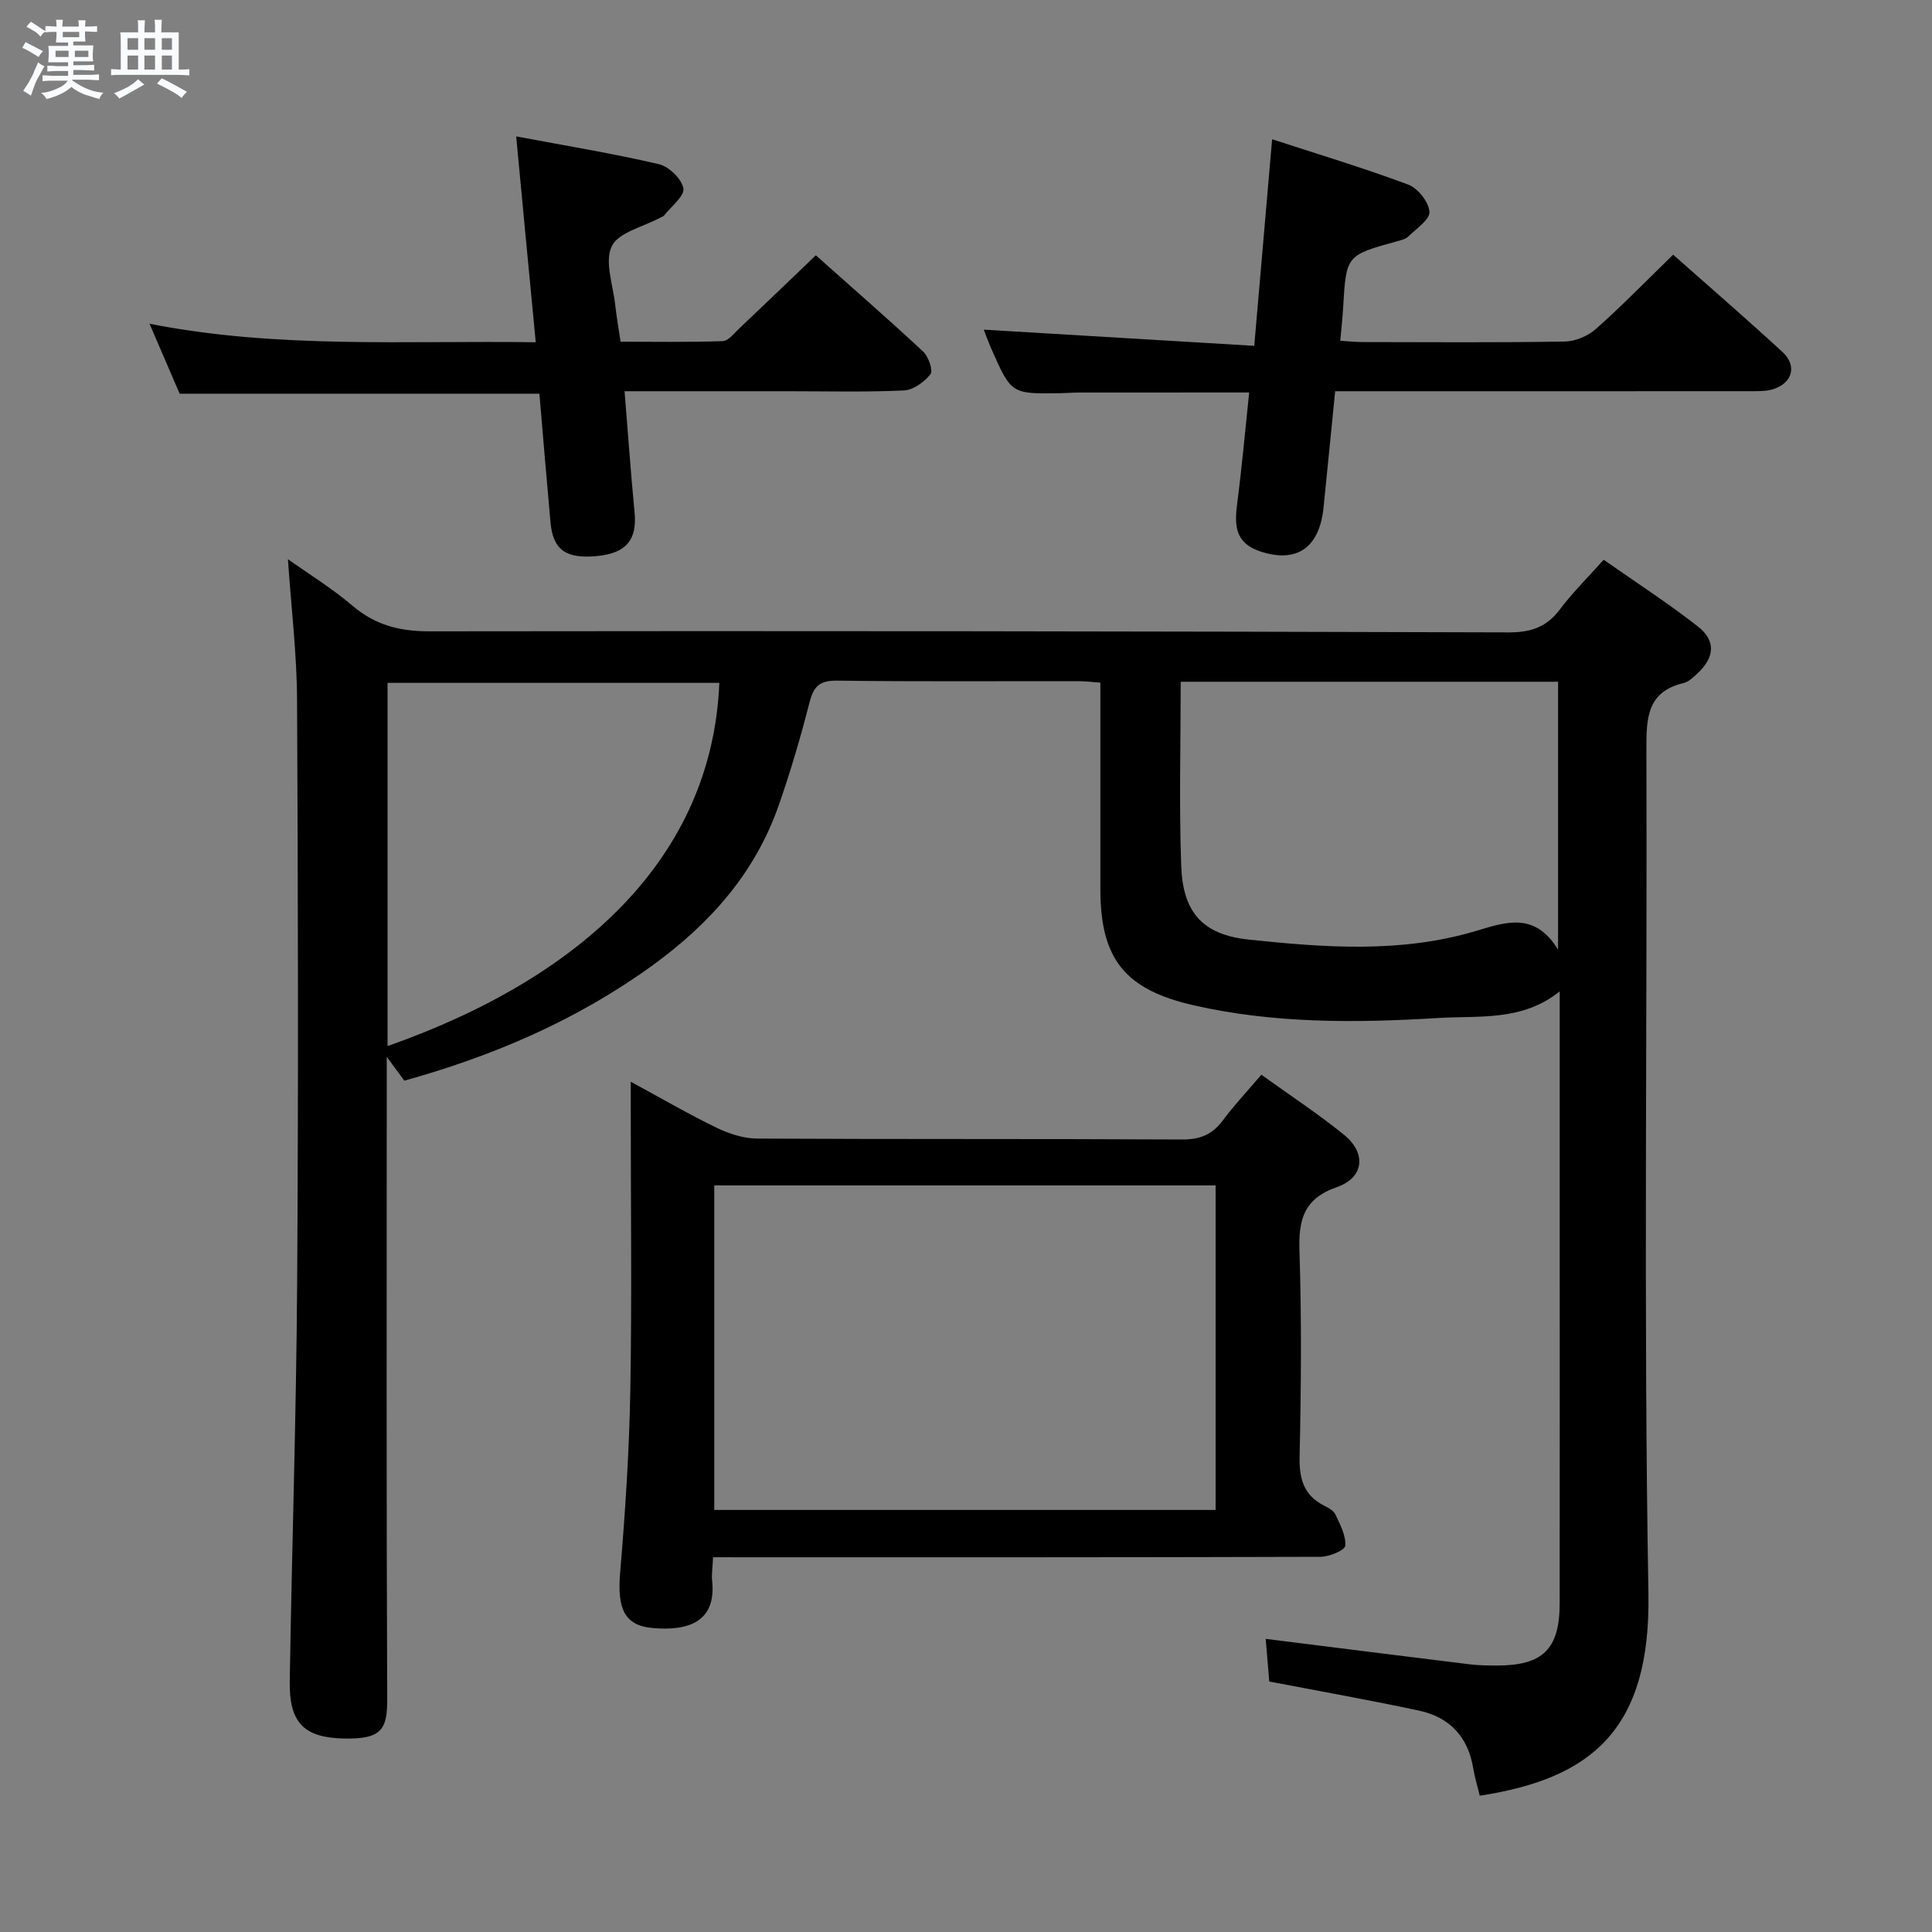 <svg enable-background="new 0 0 400 400" viewBox="0 0 400 400" xmlns="http://www.w3.org/2000/svg"><rect x="0" y="0" width="400" height="400" fill="#808080" stroke="none"/><path d="m6.8 9.5c.6.3 1.3.7 2.1 1.1-.4.4-.7.8-.9 1.2-.7-.4-1.3-.8-1.8-1.1s-1.1-.6-1.6-.8c.2-.4.5-.8.7-1.2.4.2.8.5 1.5.8zm.9 6.9c-.3.6-.5 1.1-.7 1.7s-.4 1.1-.6 1.7c-.6-.4-1.1-.7-1.6-1 .7-1 1.2-1.8 1.5-2.4.3-.5.6-1.1.8-1.7.3-.6.5-1.2.8-1.8.3.3.8.6 1.3.8-.7 1.3-1.2 2.2-1.5 2.7zm.1-11c.4.3 1 .7 1.7 1.1-.5.2-.8.6-1.1 1.1-.5-.6-1-1-1.4-1.2s-.9-.6-1.5-.8c.2-.4.5-.7.9-1.1.5.3.9.6 1.4.9zm10.5 13.1c1 .4 2 .6 3.1.7-.4.4-.7.8-.8 1.3-.9-.2-1.9-.6-3-.9-1-.4-2-.9-2.8-1.6-.5.4-1.1.9-1.9 1.3s-1.9.9-3.3 1.2c-.1-.3-.5-.8-1.1-1.3 1 0 2.1-.3 3.2-.8 1.2-.5 1.9-1 2.3-1.7h-3.2c-.4 0-1 0-2 .1v-1.2c1 0 1.7.1 2 .1h3.3v-1h-2.3c-.2 0-.9 0-2 .1v-1.2c1.2 0 1.9.1 2 .1h2.3v-.8h-4.1c0-.7.1-1.2.1-1.6 0-.5 0-1.1-.1-1.8h4.1v-.7h-2.5c0-.6.1-1.1.1-1.6v-.6h-.5c-.4 0-1 0-1.8.1v-1.3c1.2 0 1.9.1 2.1.1h.2c0-.3 0-.8-.1-1.4h1.4c0 .6-.1 1-.1 1.4h3.4c0-.4 0-.8-.1-1.3h1.5c0 .4-.1.9-.1 1.3.7 0 1.5 0 2.5-.1v1.2c-1 0-1.8-.1-2.5-.1v.6c0 .3 0 .8.1 1.5h-2.5v.8h4.1c0 .7-.1 1.3-.1 1.8s0 1 .1 1.5h-4.1v.8h1.4c.8 0 1.8 0 2.9-.1v1.2c-1 0-1.9-.1-2.8-.1h-1.5v1h3.2c.3 0 1 0 2.1-.1v1.2c-1.1 0-1.8-.1-2.1-.1h-3.4l-.1.1c1.4 1 2.4 1.5 3.4 1.9zm-4.1-6.7v-1.3h-2.7v1.3zm2.2-4.1v-1.1h-3.4v1.1zm1.9 4.1v-1.3h-2.8v1.3z" fill="#fafbfc"/><path d="m37 6.7v2.3 5.4c1 0 1.8 0 2.2-.1v1.3c-.6 0-1.5-.1-2.5-.1h-11.9c-.7 0-1.3 0-1.8.1v-1.3c.5 0 1.1.1 2 .1v-5.2c0-1 0-1.8-.1-2.5h3.7c0-1.3 0-2.1-.1-2.5h1.5c0 .4-.1 1.3-.1 2.5h2.2c0-1.2 0-2.1-.1-2.6h1.5c0 .4-.1 1.3-.1 2.6zm-12.3 13.7c-.3-.4-.7-.8-1.1-1.1 1.1-.4 2.1-.9 2.9-1.3.8-.5 1.5-1 2.1-1.6.4.4.9.8 1.3 1.1-2.5 1.4-4.2 2.4-5.2 2.9zm3.9-10.1v-2.4h-2.2v2.4zm0 4.1v-2.9h-2.2v2.9zm3.5-4.1v-2.4h-2.2v2.4zm0 4.1v-2.9h-2.2v2.9zm.4 2.9 1-1.1c.6.3 1.4.7 2.5 1.3s2 1.1 2.7 1.5c-.4.4-.8.8-1.1 1.3-.8-.8-2.5-1.7-5.1-3zm3.1-7v-2.4h-2.1v2.4zm0 4.1v-2.9h-2.1v2.9z" fill="#fafbfc"/><g fill="#000001"><path d="m83.71 223.74c-.92-1.25-1.8-2.43-3.64-4.94v6.31c0 42.16-.09 84.32.1 126.47.03 6.45-1.06 8.53-8.98 8.36-8.3-.17-11.33-3.29-11.2-11.83.43-27.45 1.35-54.9 1.53-82.35.27-40.32.19-80.65-.02-120.97-.05-9.42-1.19-18.83-1.89-29.02 4.5 3.2 9.2 6.08 13.33 9.61 4.71 4.03 9.76 5.33 15.95 5.33 74.48-.11 148.96-.01 223.44.22 4.59.01 7.87-1.07 10.63-4.76 2.58-3.44 5.68-6.49 9.06-10.28 6.62 4.64 13.29 8.95 19.52 13.82 3.79 2.96 3.45 6.42-.11 9.72-.84.78-1.79 1.73-2.83 1.98-7.53 1.77-7.75 7.13-7.73 13.56.19 58.32-.6 116.65.42 174.96.49 28.21-11.82 38.32-34.92 41.85-.46-1.91-1.05-3.8-1.37-5.75-1.08-6.51-4.95-10.53-11.22-11.87-10.2-2.18-20.47-4-30.99-6.02-.22-2.67-.48-5.74-.74-8.83 14.39 1.8 28.35 3.57 42.31 5.28 1.81.22 3.66.23 5.49.24 9.56.02 13.05-3.37 13.06-12.83.03-25.66.01-51.32.01-76.98 0-16.32 0-32.65 0-49.77-7.73 6.24-16.73 5-25.04 5.51-16.92 1.03-33.93 1.2-50.68-2.61-14.24-3.24-19.37-9.51-19.38-24.02-.01-14.14 0-28.28 0-42.79-1.63-.12-3.06-.31-4.5-.31-16.66-.02-33.33.11-49.99-.11-3.56-.05-4.86 1.11-5.71 4.44-1.85 7.22-3.95 14.39-6.41 21.42-4.9 13.99-14.21 24.46-26.15 33.12-15.58 11.28-32.8 18.68-51.35 23.84zm160.74-82.59c0 12.97-.35 25.59.11 38.18.35 9.56 4.42 14.19 13.97 15.2 15.7 1.66 31.53 2.85 47.04-1.78 6.1-1.82 12.17-4.06 17.01 3.86 0-19.26 0-37.28 0-55.46-25.83 0-51.3 0-78.13 0zm-164.21 75.43c39.96-14.06 67.19-38.88 68.69-75.2-22.87 0-45.73 0-68.69 0z"/><path d="m147.63 322.41c-.1 2.24-.33 3.58-.19 4.88.9 8.54-4.99 10.44-12.37 9.77-5.75-.52-7.31-3.97-6.68-11.41 1.06-12.58 1.89-25.21 2.11-37.83.34-19.15.09-38.31.09-57.47 0-1.8 0-3.6 0-6.39 6.42 3.48 11.97 6.72 17.74 9.51 2.58 1.25 5.59 2.24 8.41 2.26 29.32.16 58.64.03 87.96.19 3.72.02 6.26-.98 8.45-3.92 2.36-3.18 5.09-6.08 8-9.49 5.88 4.23 11.7 8.06 17.09 12.41 4.69 3.78 4.21 8.87-1.41 10.84-6.92 2.41-8 6.75-7.79 13.27.46 14.14.34 28.32.03 42.47-.1 4.64.81 8.07 5.1 10.24.88.44 1.95 1.03 2.32 1.83.96 2.08 2.21 4.37 2.03 6.47-.08.93-3.31 2.27-5.11 2.28-39.81.13-79.63.1-119.44.1-1.97-.01-3.93-.01-6.34-.01zm.25-76.99v67.2h103.8c0-22.55 0-44.78 0-67.2-34.75 0-69.17 0-103.8 0z"/><path d="m346.41 52.73c7.55 6.69 15.21 13.31 22.66 20.17 3.03 2.8 2.03 6.42-1.93 7.67-1.53.48-3.27.42-4.92.42-26.65.02-53.31.01-79.96.01-1.81 0-3.61 0-5.83 0-.82 8.22-1.62 16.1-2.39 23.98-.84 8.48-5.59 11.68-13.13 9.18-5.27-1.75-5.34-5.46-4.76-9.94.97-7.52 1.65-15.09 2.48-22.96-11.99 0-23.6 0-35.21.01-1.33 0-2.66.12-3.99.14-10.06.15-10.07.15-14.22-9.28-.65-1.49-1.2-3.02-1.53-3.88 18.42 1.1 36.89 2.21 56 3.35 1.28-14.79 2.46-28.45 3.7-42.77 9.43 3.08 18.92 5.93 28.18 9.39 2 .75 4.27 3.62 4.39 5.64.1 1.63-2.77 3.52-4.45 5.16-.55.53-1.49.72-2.28.94-10.52 2.9-10.51 2.9-11.14 13.78-.12 2.13-.37 4.26-.59 6.8 1.64.11 3.09.28 4.53.28 13.99.02 27.99.13 41.98-.11 2.19-.04 4.8-1.16 6.46-2.64 5.34-4.74 10.33-9.88 15.95-15.34z"/><path d="m106.87 28.24c10.41 1.96 20.05 3.53 29.54 5.75 2.08.48 4.74 3.05 5.07 5.01.27 1.6-2.51 3.73-3.97 5.6-.19.24-.57.33-.86.49-3.48 1.89-8.6 3-9.99 5.89-1.54 3.21.28 8.06.72 12.19.25 2.3.66 4.59 1.1 7.58 6.95 0 14.04.12 21.13-.12 1.18-.04 2.38-1.62 3.44-2.62 5.19-4.91 10.33-9.86 15.86-15.15 7.22 6.43 14.84 13.06 22.23 19.94 1.1 1.03 2.09 3.93 1.5 4.68-1.27 1.61-3.56 3.27-5.5 3.36-7.98.37-15.98.16-23.98.16-11.13 0-22.25 0-33.85 0 .71 8.68 1.28 16.89 2.07 25.08.55 5.66-1.71 8.45-7.73 9.04-6.48.63-9.16-1.25-9.68-7.01-.8-8.76-1.52-17.52-2.29-26.6-24.74 0-49.42 0-74.49 0-1.91-4.43-3.98-9.24-6.23-14.48 26.6 5.23 52.99 3.44 79.96 3.83-1.38-14.35-2.68-28.07-4.05-42.62z"/></g></svg>
